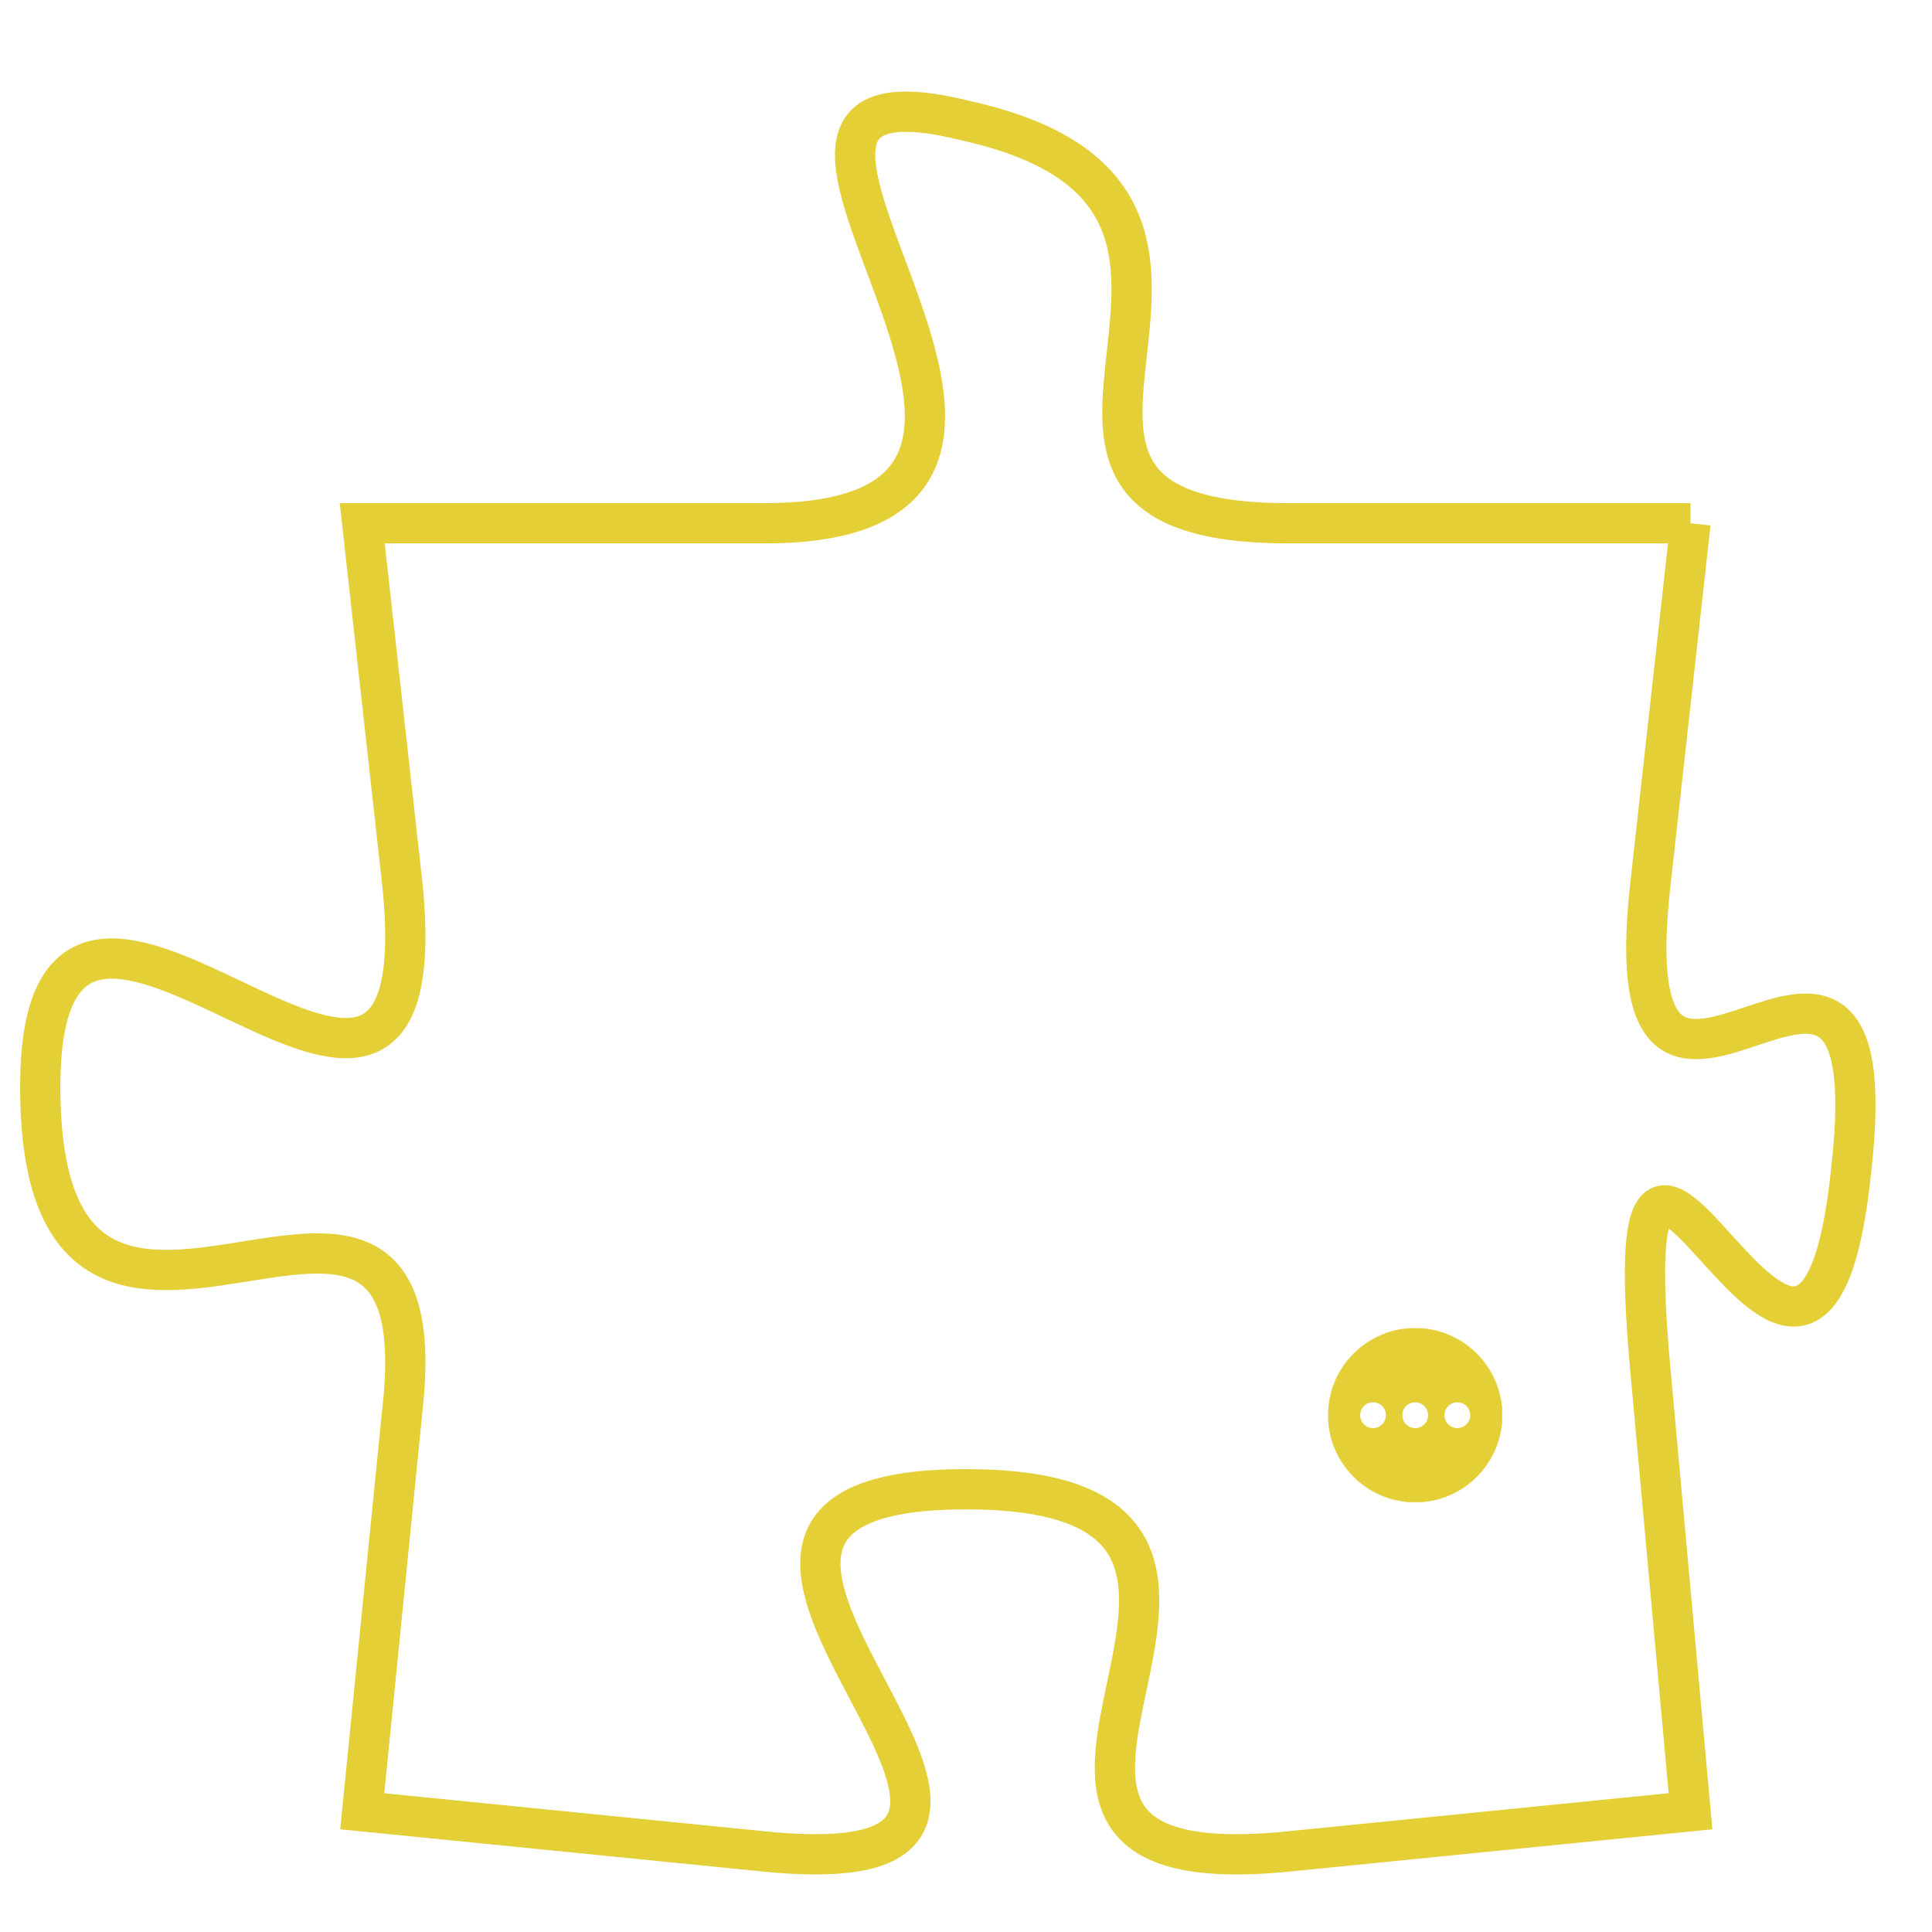 <svg version="1.1" xmlns="http://www.w3.org/2000/svg" xmlns:xlink="http://www.w3.org/1999/xlink" fill="transparent" x="0" y="0" width="350" height="350" preserveAspectRatio="xMinYMin slice"><style type="text/css">.links{fill:transparent;stroke: #E4CF37;}.links:hover{fill:#63D272; opacity:0.4;}</style><defs><g id="allt"><path id="t6555" d="M1848,1600 L1838,1600 C1829,1600 1839,1592 1830,1590 C1822,1588 1835,1600 1825,1600 L1815,1600 1815,1600 L1816,1609 C1817,1619 1807,1605 1807,1614 C1807,1624 1817,1613 1816,1622 L1815,1632 1815,1632 L1825,1633 C1835,1634 1820,1624 1830,1624 C1840,1624 1828,1634 1838,1633 L1848,1632 1848,1632 L1847,1621 C1846,1610 1851,1626 1852,1616 C1853,1607 1846,1618 1847,1609 L1848,1600"/></g><clipPath id="c" clipRule="evenodd" fill="transparent"><use href="#t6555"/></clipPath></defs><svg viewBox="1806 1587 48 48" preserveAspectRatio="xMinYMin meet"><svg width="4380" height="2430"><g><image crossorigin="anonymous" x="0" y="0" href="https://nftpuzzle.license-token.com/assets/completepuzzle.svg" width="100%" height="100%" /><g class="links"><use href="#t6555"/></g></g></svg><svg x="1839" y="1620" height="9%" width="9%" viewBox="0 0 330 330"><g><a xlink:href="https://nftpuzzle.license-token.com/" class="links"><title>See the most innovative NFT based token software licensing project</title><path fill="#E4CF37" id="more" d="M165,0C74.019,0,0,74.019,0,165s74.019,165,165,165s165-74.019,165-165S255.981,0,165,0z M85,190 c-13.785,0-25-11.215-25-25s11.215-25,25-25s25,11.215,25,25S98.785,190,85,190z M165,190c-13.785,0-25-11.215-25-25 s11.215-25,25-25s25,11.215,25,25S178.785,190,165,190z M245,190c-13.785,0-25-11.215-25-25s11.215-25,25-25 c13.785,0,25,11.215,25,25S258.785,190,245,190z"></path></a></g></svg></svg></svg>
